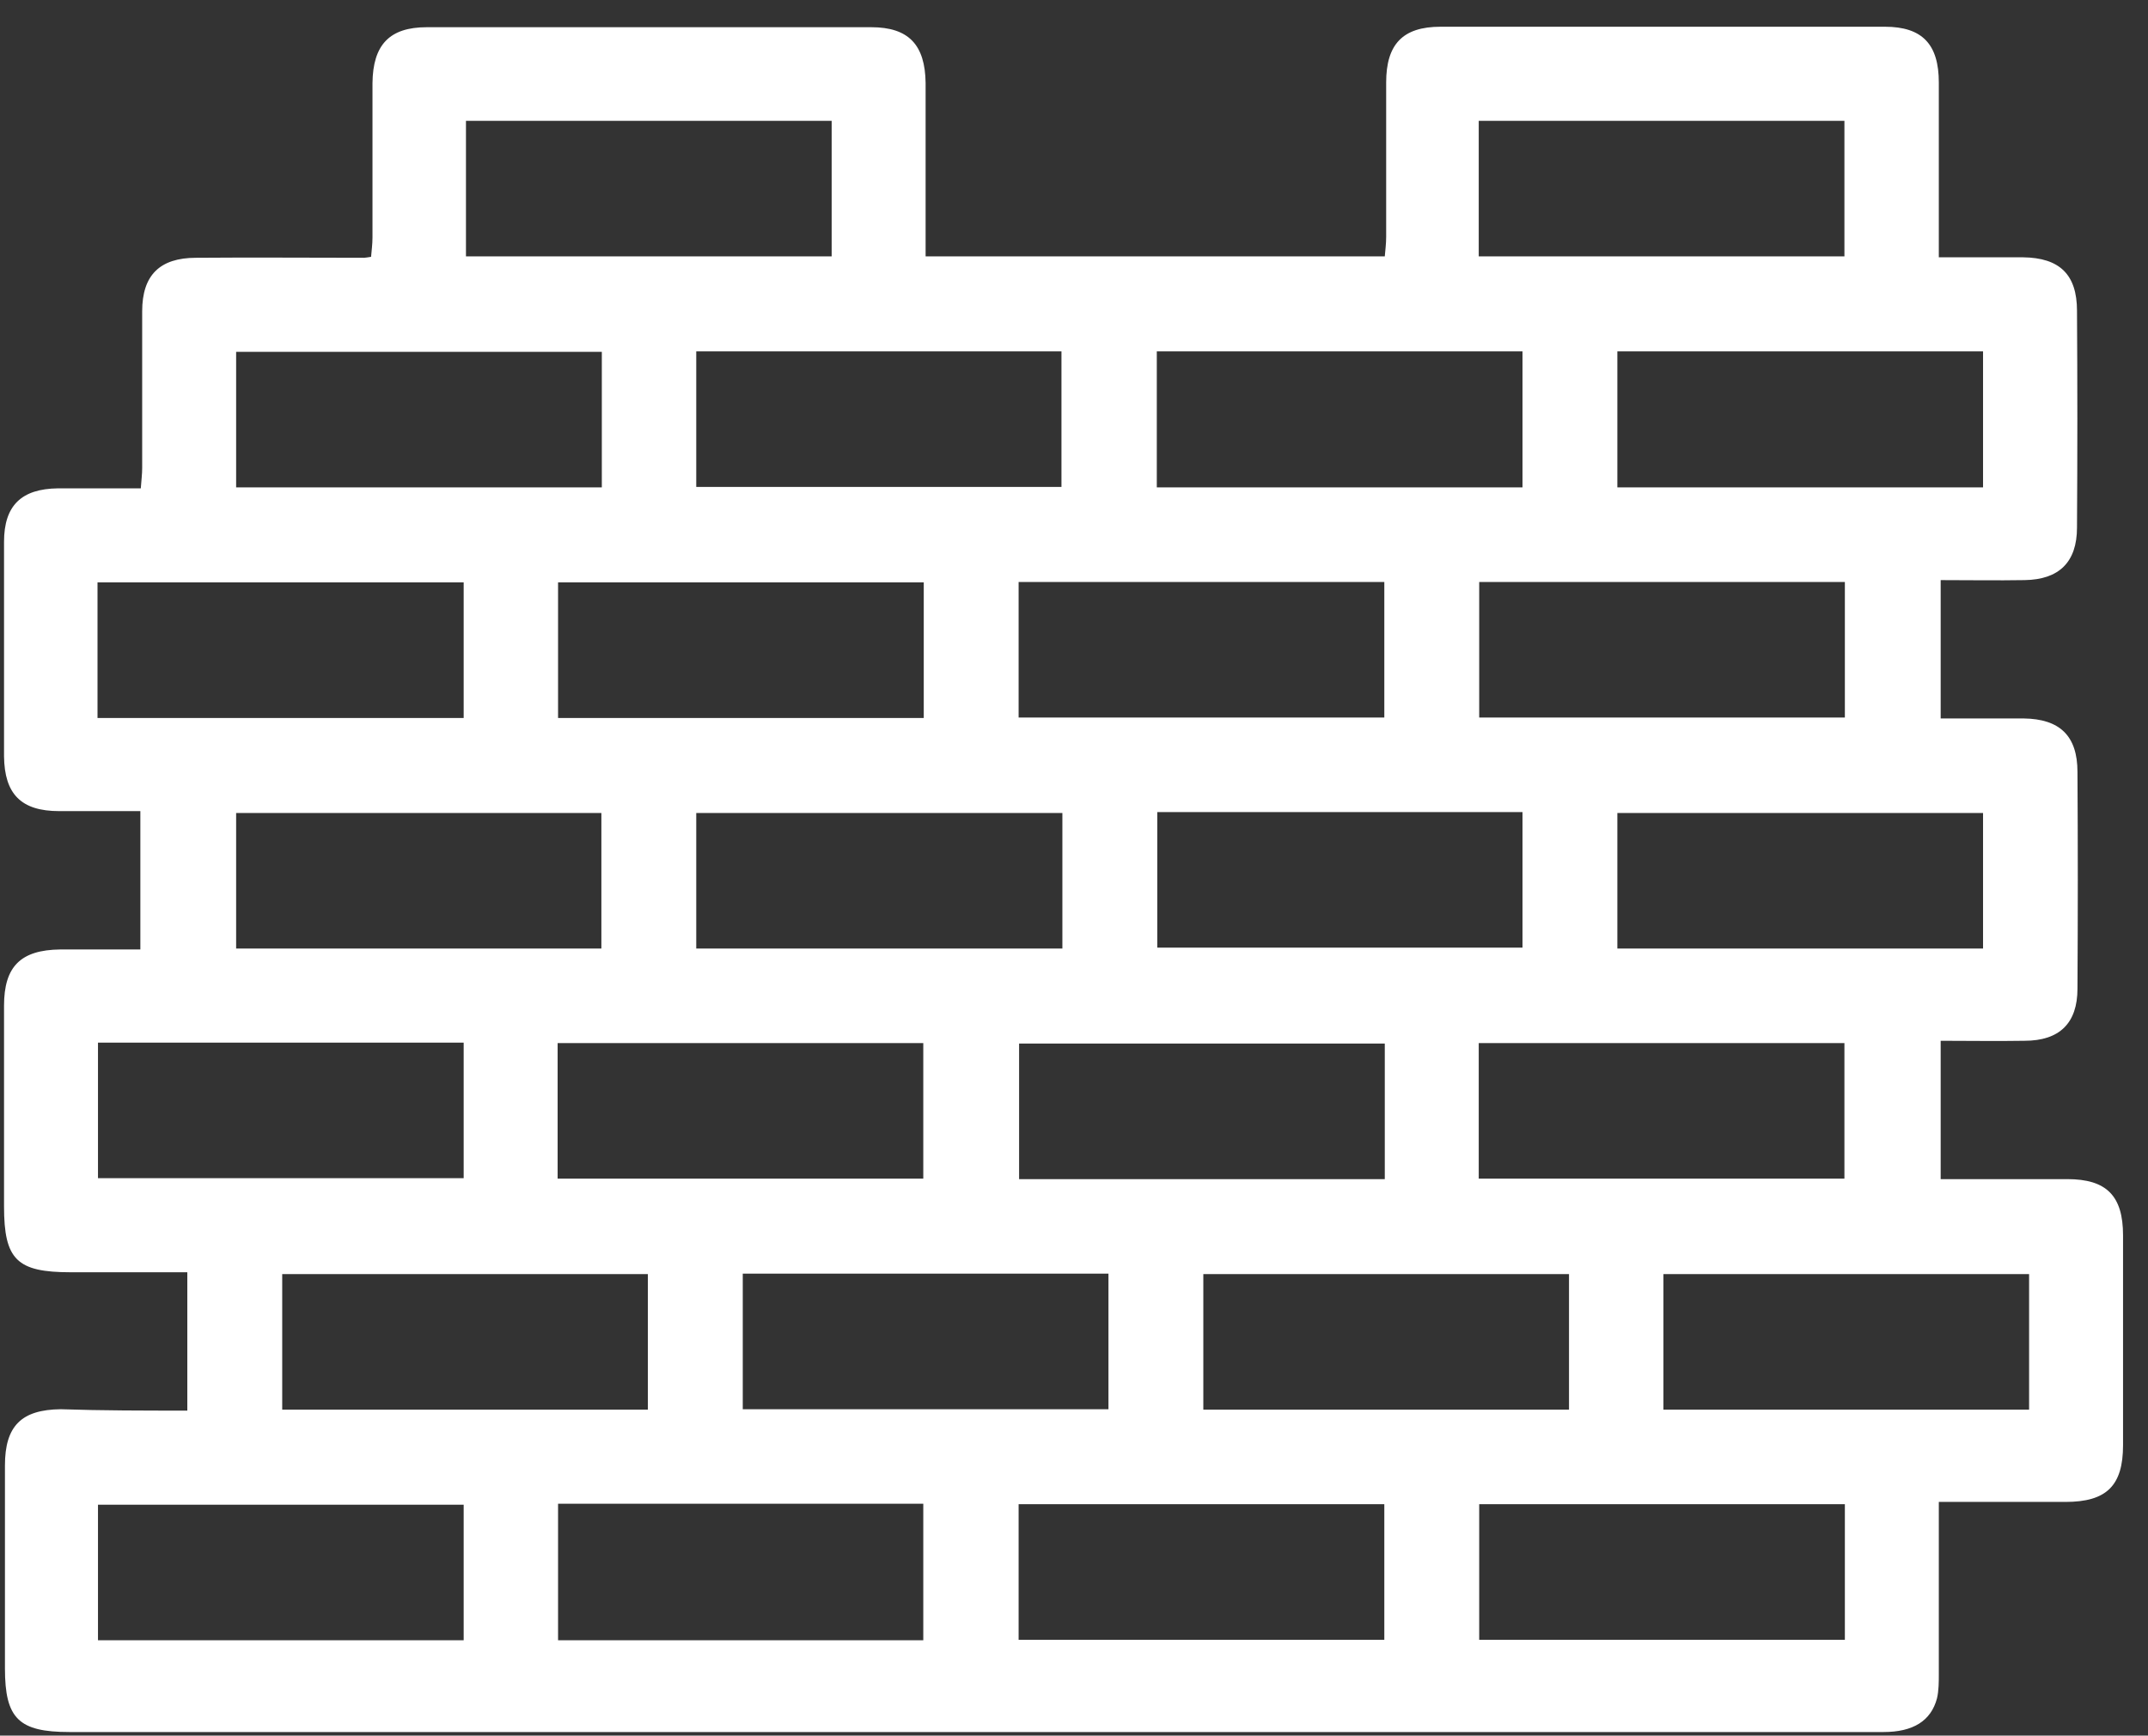 <svg width="73" height="59" viewBox="0 0 73 59" fill="none" xmlns="http://www.w3.org/2000/svg">
<rect x="0" y="0" width="73" height="59" fill="#333333" stroke="none"/>
<g clip-path="url(#clip0)">
<path d="M6.366 47.952C6.366 46.369 6.366 44.864 6.366 43.249C5.051 43.249 3.737 43.249 2.406 43.249C0.575 43.249 0.137 42.826 0.137 41.008C0.137 38.735 0.137 36.462 0.137 34.189C0.137 32.856 0.7 32.292 2.046 32.276C2.938 32.276 3.815 32.276 4.77 32.276C4.77 30.724 4.77 29.204 4.77 27.573C3.862 27.573 2.938 27.573 2.015 27.573C0.716 27.573 0.152 26.994 0.137 25.708C0.137 23.278 0.137 20.849 0.137 18.419C0.137 17.18 0.732 16.616 1.968 16.601C2.876 16.601 3.799 16.601 4.785 16.601C4.801 16.35 4.832 16.13 4.832 15.911C4.832 14.139 4.832 12.352 4.832 10.581C4.832 9.358 5.427 8.763 6.664 8.763C8.573 8.747 10.467 8.763 12.377 8.763C12.424 8.763 12.486 8.747 12.611 8.731C12.627 8.528 12.659 8.308 12.659 8.073C12.659 6.317 12.659 4.577 12.659 2.822C12.674 1.521 13.238 0.925 14.505 0.925C19.545 0.925 24.57 0.925 29.61 0.925C30.878 0.925 31.441 1.521 31.457 2.822C31.457 4.781 31.457 6.725 31.457 8.716C36.684 8.716 41.834 8.716 47.062 8.716C47.078 8.512 47.109 8.292 47.109 8.057C47.109 6.302 47.109 4.562 47.109 2.806C47.109 1.505 47.672 0.909 48.956 0.909C53.996 0.909 59.02 0.909 64.06 0.909C65.328 0.909 65.891 1.505 65.891 2.806C65.891 4.765 65.891 6.709 65.891 8.747C66.893 8.747 67.817 8.747 68.756 8.747C69.992 8.763 70.587 9.327 70.587 10.565C70.603 13.027 70.603 15.472 70.587 17.933C70.587 19.109 69.977 19.704 68.803 19.72C67.864 19.736 66.94 19.72 65.954 19.72C65.954 21.303 65.954 22.824 65.954 24.423C66.909 24.423 67.832 24.423 68.772 24.423C70.008 24.438 70.603 25.018 70.603 26.241C70.618 28.702 70.618 31.148 70.603 33.609C70.603 34.784 69.992 35.38 68.803 35.38C67.864 35.396 66.94 35.38 65.954 35.38C65.954 36.963 65.954 38.484 65.954 40.083C67.41 40.083 68.834 40.083 70.258 40.083C71.589 40.083 72.152 40.647 72.152 41.995C72.152 44.378 72.152 46.745 72.152 49.128C72.152 50.507 71.589 51.056 70.196 51.056C68.787 51.056 67.394 51.056 65.891 51.056C65.891 53.047 65.891 54.959 65.891 56.887C65.891 57.169 65.891 57.467 65.829 57.733C65.625 58.502 65.015 58.878 64.013 58.878C58.926 58.878 53.839 58.878 48.752 58.878C33.288 58.878 17.824 58.878 2.359 58.878C0.638 58.878 0.168 58.423 0.168 56.715C0.168 54.41 0.168 52.122 0.168 49.817C0.168 48.469 0.732 47.92 2.062 47.905C3.471 47.952 4.895 47.952 6.366 47.952ZM15.836 8.716C20.015 8.716 24.147 8.716 28.264 8.716C28.264 7.132 28.264 5.612 28.264 4.107C24.1 4.107 19.984 4.107 15.836 4.107C15.836 5.643 15.836 7.148 15.836 8.716ZM50.255 8.716C54.45 8.716 58.566 8.716 62.683 8.716C62.683 7.132 62.683 5.612 62.683 4.107C58.504 4.107 54.403 4.107 50.255 4.107C50.255 5.643 50.255 7.148 50.255 8.716ZM20.453 11.96C16.259 11.96 12.142 11.96 8.025 11.96C8.025 13.544 8.025 15.064 8.025 16.569C12.204 16.569 16.305 16.569 20.453 16.569C20.453 15.017 20.453 13.512 20.453 11.96ZM23.662 11.945C23.662 13.512 23.662 15.033 23.662 16.553C27.841 16.553 31.958 16.553 36.074 16.553C36.074 14.97 36.074 13.45 36.074 11.945C31.911 11.945 27.794 11.945 23.662 11.945ZM51.742 16.569C51.742 14.97 51.742 13.465 51.742 11.945C47.578 11.945 43.446 11.945 39.314 11.945C39.314 13.512 39.314 15.033 39.314 16.569C43.493 16.569 47.594 16.569 51.742 16.569ZM67.394 16.569C67.394 14.97 67.394 13.465 67.394 11.945C63.231 11.945 59.098 11.945 54.966 11.945C54.966 13.512 54.966 15.033 54.966 16.569C59.145 16.569 63.246 16.569 67.394 16.569ZM15.758 19.798C11.563 19.798 7.431 19.798 3.314 19.798C3.314 21.366 3.314 22.855 3.314 24.407C7.478 24.407 11.61 24.407 15.758 24.407C15.758 22.855 15.758 21.35 15.758 19.798ZM31.394 24.407C31.394 22.84 31.394 21.319 31.394 19.798C27.215 19.798 23.083 19.798 18.966 19.798C18.966 21.366 18.966 22.871 18.966 24.407C23.098 24.407 27.215 24.407 31.394 24.407ZM34.618 24.391C38.798 24.391 42.93 24.391 47.046 24.391C47.046 22.808 47.046 21.288 47.046 19.783C42.883 19.783 38.766 19.783 34.618 19.783C34.618 21.319 34.618 22.824 34.618 24.391ZM50.271 24.391C54.465 24.391 58.582 24.391 62.698 24.391C62.698 22.808 62.698 21.288 62.698 19.783C58.535 19.783 54.418 19.783 50.271 19.783C50.271 21.319 50.271 22.824 50.271 24.391ZM20.438 32.245C20.438 30.693 20.438 29.157 20.438 27.636C16.259 27.636 12.142 27.636 8.025 27.636C8.025 29.204 8.025 30.74 8.025 32.245C12.189 32.245 16.305 32.245 20.438 32.245ZM36.105 27.636C31.911 27.636 27.778 27.636 23.662 27.636C23.662 29.204 23.662 30.693 23.662 32.245C27.825 32.245 31.958 32.245 36.105 32.245C36.105 30.693 36.105 29.188 36.105 27.636ZM39.33 27.605C39.33 29.204 39.33 30.724 39.33 32.214C43.509 32.214 47.641 32.214 51.742 32.214C51.742 30.646 51.742 29.141 51.742 27.605C47.594 27.605 43.493 27.605 39.33 27.605ZM67.394 32.245C67.394 30.662 67.394 29.141 67.394 27.636C63.215 27.636 59.083 27.636 54.966 27.636C54.966 29.204 54.966 30.709 54.966 32.245C59.114 32.245 63.215 32.245 67.394 32.245ZM3.33 35.443C3.33 37.026 3.33 38.547 3.33 40.051C7.509 40.051 11.641 40.051 15.758 40.051C15.758 38.484 15.758 36.979 15.758 35.443C11.594 35.443 7.493 35.443 3.33 35.443ZM18.951 40.067C23.145 40.067 27.262 40.067 31.378 40.067C31.378 38.484 31.378 36.963 31.378 35.458C27.199 35.458 23.098 35.458 18.951 35.458C18.951 36.995 18.951 38.499 18.951 40.067ZM47.062 35.474C42.883 35.474 38.751 35.474 34.634 35.474C34.634 37.057 34.634 38.578 34.634 40.083C38.798 40.083 42.914 40.083 47.062 40.083C47.062 38.531 47.062 37.026 47.062 35.474ZM50.255 40.067C54.45 40.067 58.582 40.067 62.683 40.067C62.683 38.484 62.683 36.963 62.683 35.458C58.504 35.458 54.403 35.458 50.255 35.458C50.255 36.995 50.255 38.499 50.255 40.067ZM22.018 43.312C17.824 43.312 13.691 43.312 9.591 43.312C9.591 44.895 9.591 46.416 9.591 47.92C13.77 47.92 17.871 47.92 22.018 47.92C22.018 46.369 22.018 44.864 22.018 43.312ZM37.671 43.296C33.507 43.296 29.375 43.296 25.243 43.296C25.243 44.864 25.243 46.384 25.243 47.905C29.422 47.905 33.554 47.905 37.671 47.905C37.671 46.337 37.671 44.832 37.671 43.296ZM53.323 43.312C49.128 43.312 45.011 43.312 40.895 43.312C40.895 44.895 40.895 46.416 40.895 47.92C45.074 47.92 49.175 47.92 53.323 47.92C53.323 46.369 53.323 44.864 53.323 43.312ZM68.959 47.92C68.959 46.337 68.959 44.817 68.959 43.312C64.78 43.312 60.648 43.312 56.532 43.312C56.532 44.88 56.532 46.384 56.532 47.92C60.679 47.92 64.796 47.92 68.959 47.92ZM15.758 51.15C11.579 51.15 7.446 51.15 3.33 51.15C3.33 52.733 3.33 54.254 3.33 55.758C7.493 55.758 11.61 55.758 15.758 55.758C15.758 54.206 15.758 52.702 15.758 51.15ZM31.378 55.758C31.378 54.16 31.378 52.623 31.378 51.118C27.215 51.118 23.098 51.118 18.966 51.118C18.966 52.686 18.966 54.206 18.966 55.758C23.13 55.758 27.231 55.758 31.378 55.758ZM34.618 55.743C38.813 55.743 42.93 55.743 47.046 55.743C47.046 54.16 47.046 52.639 47.046 51.134C42.883 51.134 38.766 51.134 34.618 51.134C34.618 52.67 34.618 54.175 34.618 55.743ZM50.271 55.743C54.45 55.743 58.582 55.743 62.698 55.743C62.698 54.16 62.698 52.639 62.698 51.134C58.535 51.134 54.418 51.134 50.271 51.134C50.271 52.67 50.271 54.175 50.271 55.743Z" fill="white"/>
</g>
<defs>
<clipPath id="clip0">
<rect width="72" height="58" fill="white" transform="translate(0.137 0.925)"/>
</clipPath>
</defs>
</svg>
